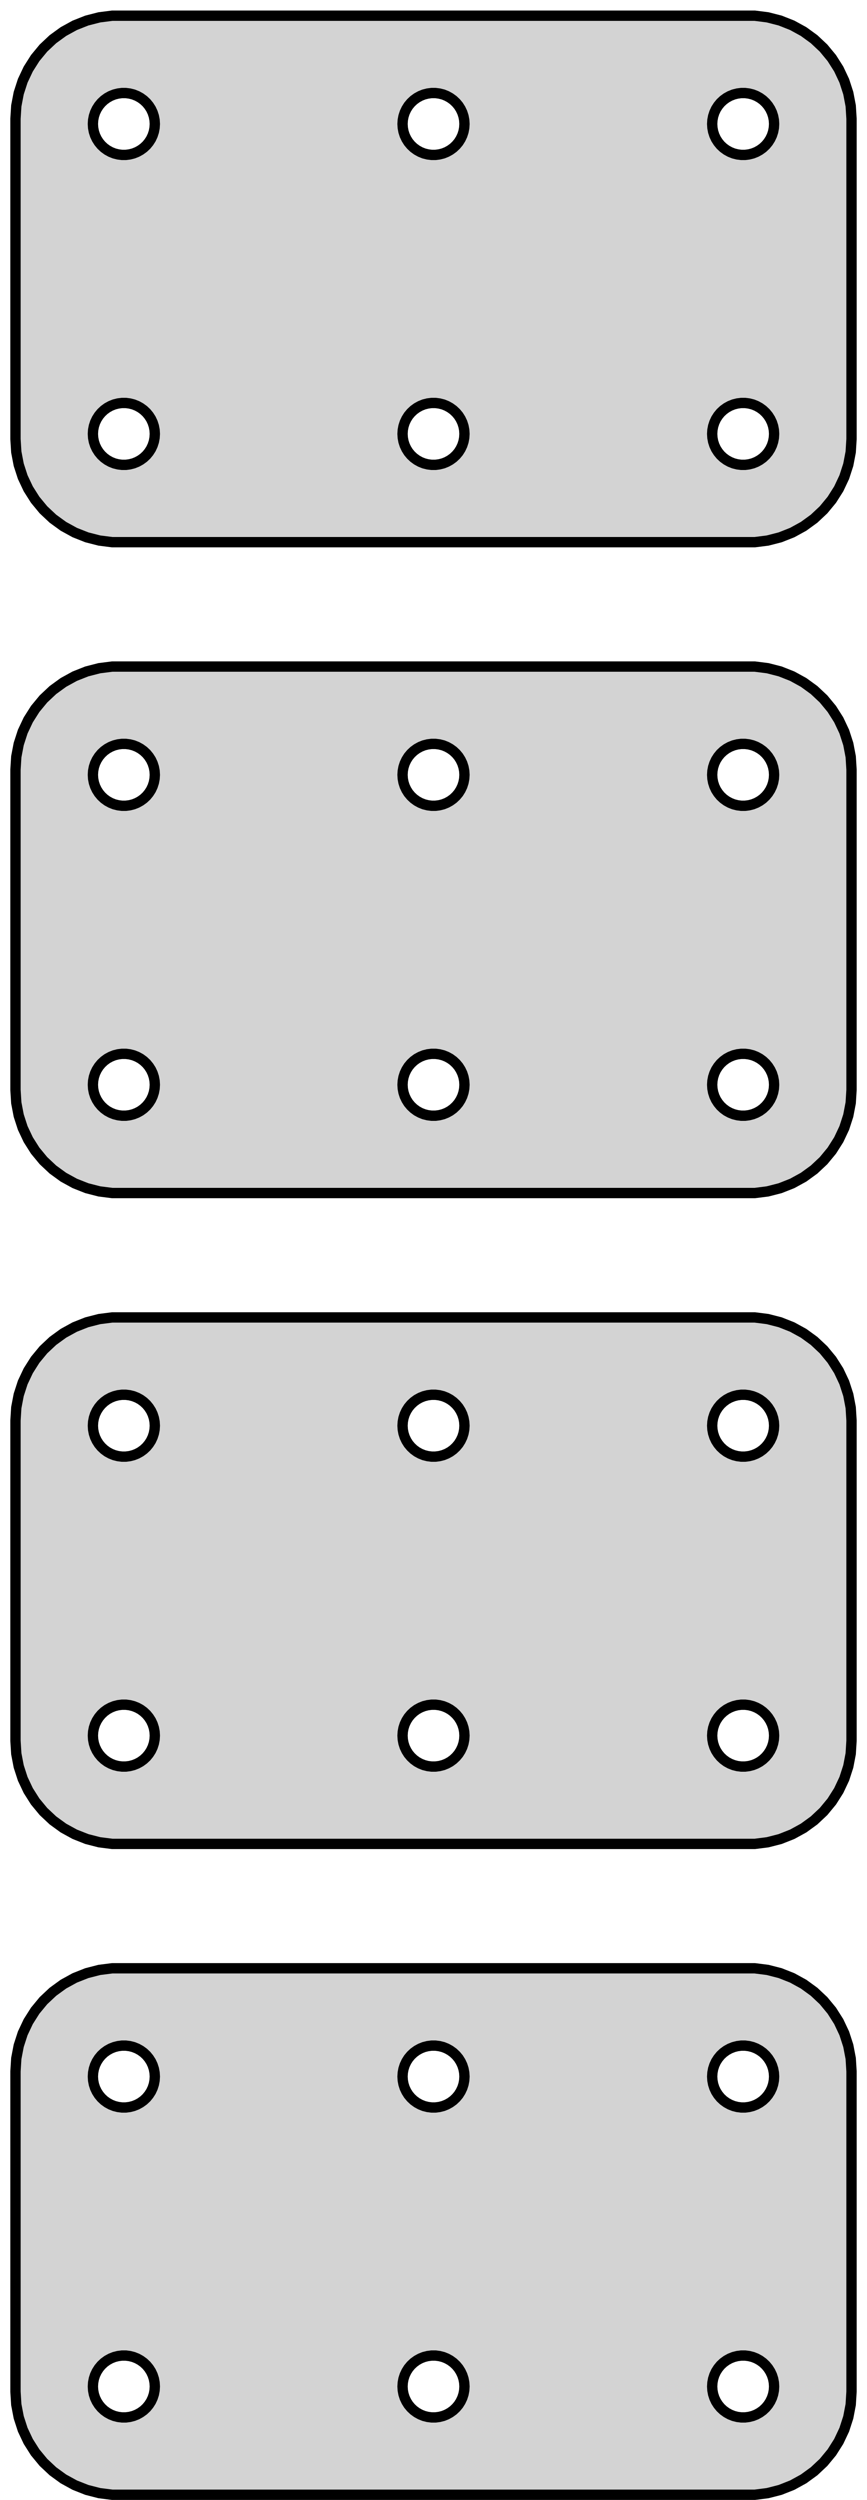 <?xml version="1.0" standalone="no"?>
<!DOCTYPE svg PUBLIC "-//W3C//DTD SVG 1.1//EN" "http://www.w3.org/Graphics/SVG/1.1/DTD/svg11.dtd">
<svg width="42mm" height="121mm" viewBox="-21 -108 42 121" xmlns="http://www.w3.org/2000/svg" version="1.1">
<title>OpenSCAD Model</title>
<path d="
M 16.187,-81.839 L 16.795,-81.995 L 17.379,-82.226 L 17.929,-82.528 L 18.437,-82.897 L 18.895,-83.327
 L 19.295,-83.811 L 19.631,-84.341 L 19.899,-84.909 L 20.093,-85.507 L 20.211,-86.123 L 20.25,-86.75
 L 20.25,-102.25 L 20.211,-102.877 L 20.093,-103.493 L 19.899,-104.091 L 19.631,-104.659 L 19.295,-105.189
 L 18.895,-105.673 L 18.437,-106.103 L 17.929,-106.472 L 17.379,-106.774 L 16.795,-107.005 L 16.187,-107.161
 L 15.564,-107.24 L -15.564,-107.24 L -16.187,-107.161 L -16.795,-107.005 L -17.379,-106.774 L -17.929,-106.472
 L -18.437,-106.103 L -18.895,-105.673 L -19.295,-105.189 L -19.631,-104.659 L -19.899,-104.091 L -20.093,-103.493
 L -20.211,-102.877 L -20.25,-102.25 L -20.25,-86.75 L -20.211,-86.123 L -20.093,-85.507 L -19.899,-84.909
 L -19.631,-84.341 L -19.295,-83.811 L -18.895,-83.327 L -18.437,-82.897 L -17.929,-82.528 L -17.379,-82.226
 L -16.795,-81.995 L -16.187,-81.839 L -15.564,-81.76 L 15.564,-81.76 z
M 14.906,-100.503 L 14.719,-100.527 L 14.537,-100.573 L 14.361,-100.643 L 14.196,-100.734 L 14.044,-100.844
 L 13.906,-100.973 L 13.787,-101.118 L 13.685,-101.277 L 13.605,-101.448 L 13.547,-101.627 L 13.512,-101.812
 L 13.5,-102 L 13.512,-102.188 L 13.547,-102.373 L 13.605,-102.552 L 13.685,-102.723 L 13.787,-102.882
 L 13.906,-103.027 L 14.044,-103.156 L 14.196,-103.266 L 14.361,-103.357 L 14.537,-103.427 L 14.719,-103.473
 L 14.906,-103.497 L 15.094,-103.497 L 15.281,-103.473 L 15.463,-103.427 L 15.639,-103.357 L 15.804,-103.266
 L 15.956,-103.156 L 16.093,-103.027 L 16.213,-102.882 L 16.314,-102.723 L 16.395,-102.552 L 16.453,-102.373
 L 16.488,-102.188 L 16.5,-102 L 16.488,-101.812 L 16.453,-101.627 L 16.395,-101.448 L 16.314,-101.277
 L 16.213,-101.118 L 16.093,-100.973 L 15.956,-100.844 L 15.804,-100.734 L 15.639,-100.643 L 15.463,-100.573
 L 15.281,-100.527 L 15.094,-100.503 z
M -0.094,-100.503 L -0.281,-100.527 L -0.464,-100.573 L -0.639,-100.643 L -0.804,-100.734 L -0.956,-100.844
 L -1.093,-100.973 L -1.214,-101.118 L -1.314,-101.277 L -1.395,-101.448 L -1.453,-101.627 L -1.488,-101.812
 L -1.5,-102 L -1.488,-102.188 L -1.453,-102.373 L -1.395,-102.552 L -1.314,-102.723 L -1.214,-102.882
 L -1.093,-103.027 L -0.956,-103.156 L -0.804,-103.266 L -0.639,-103.357 L -0.464,-103.427 L -0.281,-103.473
 L -0.094,-103.497 L 0.094,-103.497 L 0.281,-103.473 L 0.464,-103.427 L 0.639,-103.357 L 0.804,-103.266
 L 0.956,-103.156 L 1.093,-103.027 L 1.214,-102.882 L 1.314,-102.723 L 1.395,-102.552 L 1.453,-102.373
 L 1.488,-102.188 L 1.5,-102 L 1.488,-101.812 L 1.453,-101.627 L 1.395,-101.448 L 1.314,-101.277
 L 1.214,-101.118 L 1.093,-100.973 L 0.956,-100.844 L 0.804,-100.734 L 0.639,-100.643 L 0.464,-100.573
 L 0.281,-100.527 L 0.094,-100.503 z
M -15.094,-100.503 L -15.281,-100.527 L -15.463,-100.573 L -15.639,-100.643 L -15.804,-100.734 L -15.956,-100.844
 L -16.093,-100.973 L -16.213,-101.118 L -16.314,-101.277 L -16.395,-101.448 L -16.453,-101.627 L -16.488,-101.812
 L -16.5,-102 L -16.488,-102.188 L -16.453,-102.373 L -16.395,-102.552 L -16.314,-102.723 L -16.213,-102.882
 L -16.093,-103.027 L -15.956,-103.156 L -15.804,-103.266 L -15.639,-103.357 L -15.463,-103.427 L -15.281,-103.473
 L -15.094,-103.497 L -14.906,-103.497 L -14.719,-103.473 L -14.537,-103.427 L -14.361,-103.357 L -14.196,-103.266
 L -14.044,-103.156 L -13.906,-103.027 L -13.787,-102.882 L -13.685,-102.723 L -13.605,-102.552 L -13.547,-102.373
 L -13.512,-102.188 L -13.5,-102 L -13.512,-101.812 L -13.547,-101.627 L -13.605,-101.448 L -13.685,-101.277
 L -13.787,-101.118 L -13.906,-100.973 L -14.044,-100.844 L -14.196,-100.734 L -14.361,-100.643 L -14.537,-100.573
 L -14.719,-100.527 L -14.906,-100.503 z
M -15.094,-85.503 L -15.281,-85.527 L -15.463,-85.573 L -15.639,-85.643 L -15.804,-85.734 L -15.956,-85.844
 L -16.093,-85.973 L -16.213,-86.118 L -16.314,-86.277 L -16.395,-86.448 L -16.453,-86.627 L -16.488,-86.812
 L -16.5,-87 L -16.488,-87.188 L -16.453,-87.373 L -16.395,-87.552 L -16.314,-87.723 L -16.213,-87.882
 L -16.093,-88.027 L -15.956,-88.156 L -15.804,-88.266 L -15.639,-88.357 L -15.463,-88.427 L -15.281,-88.473
 L -15.094,-88.497 L -14.906,-88.497 L -14.719,-88.473 L -14.537,-88.427 L -14.361,-88.357 L -14.196,-88.266
 L -14.044,-88.156 L -13.906,-88.027 L -13.787,-87.882 L -13.685,-87.723 L -13.605,-87.552 L -13.547,-87.373
 L -13.512,-87.188 L -13.5,-87 L -13.512,-86.812 L -13.547,-86.627 L -13.605,-86.448 L -13.685,-86.277
 L -13.787,-86.118 L -13.906,-85.973 L -14.044,-85.844 L -14.196,-85.734 L -14.361,-85.643 L -14.537,-85.573
 L -14.719,-85.527 L -14.906,-85.503 z
M 14.906,-85.503 L 14.719,-85.527 L 14.537,-85.573 L 14.361,-85.643 L 14.196,-85.734 L 14.044,-85.844
 L 13.906,-85.973 L 13.787,-86.118 L 13.685,-86.277 L 13.605,-86.448 L 13.547,-86.627 L 13.512,-86.812
 L 13.5,-87 L 13.512,-87.188 L 13.547,-87.373 L 13.605,-87.552 L 13.685,-87.723 L 13.787,-87.882
 L 13.906,-88.027 L 14.044,-88.156 L 14.196,-88.266 L 14.361,-88.357 L 14.537,-88.427 L 14.719,-88.473
 L 14.906,-88.497 L 15.094,-88.497 L 15.281,-88.473 L 15.463,-88.427 L 15.639,-88.357 L 15.804,-88.266
 L 15.956,-88.156 L 16.093,-88.027 L 16.213,-87.882 L 16.314,-87.723 L 16.395,-87.552 L 16.453,-87.373
 L 16.488,-87.188 L 16.5,-87 L 16.488,-86.812 L 16.453,-86.627 L 16.395,-86.448 L 16.314,-86.277
 L 16.213,-86.118 L 16.093,-85.973 L 15.956,-85.844 L 15.804,-85.734 L 15.639,-85.643 L 15.463,-85.573
 L 15.281,-85.527 L 15.094,-85.503 z
M -0.094,-85.503 L -0.281,-85.527 L -0.464,-85.573 L -0.639,-85.643 L -0.804,-85.734 L -0.956,-85.844
 L -1.093,-85.973 L -1.214,-86.118 L -1.314,-86.277 L -1.395,-86.448 L -1.453,-86.627 L -1.488,-86.812
 L -1.5,-87 L -1.488,-87.188 L -1.453,-87.373 L -1.395,-87.552 L -1.314,-87.723 L -1.214,-87.882
 L -1.093,-88.027 L -0.956,-88.156 L -0.804,-88.266 L -0.639,-88.357 L -0.464,-88.427 L -0.281,-88.473
 L -0.094,-88.497 L 0.094,-88.497 L 0.281,-88.473 L 0.464,-88.427 L 0.639,-88.357 L 0.804,-88.266
 L 0.956,-88.156 L 1.093,-88.027 L 1.214,-87.882 L 1.314,-87.723 L 1.395,-87.552 L 1.453,-87.373
 L 1.488,-87.188 L 1.5,-87 L 1.488,-86.812 L 1.453,-86.627 L 1.395,-86.448 L 1.314,-86.277
 L 1.214,-86.118 L 1.093,-85.973 L 0.956,-85.844 L 0.804,-85.734 L 0.639,-85.643 L 0.464,-85.573
 L 0.281,-85.527 L 0.094,-85.503 z
M 16.187,-50.339 L 16.795,-50.495 L 17.379,-50.726 L 17.929,-51.028 L 18.437,-51.397 L 18.895,-51.827
 L 19.295,-52.311 L 19.631,-52.841 L 19.899,-53.409 L 20.093,-54.007 L 20.211,-54.623 L 20.25,-55.25
 L 20.25,-70.75 L 20.211,-71.377 L 20.093,-71.993 L 19.899,-72.591 L 19.631,-73.159 L 19.295,-73.689
 L 18.895,-74.173 L 18.437,-74.603 L 17.929,-74.972 L 17.379,-75.274 L 16.795,-75.505 L 16.187,-75.661
 L 15.564,-75.74 L -15.564,-75.74 L -16.187,-75.661 L -16.795,-75.505 L -17.379,-75.274 L -17.929,-74.972
 L -18.437,-74.603 L -18.895,-74.173 L -19.295,-73.689 L -19.631,-73.159 L -19.899,-72.591 L -20.093,-71.993
 L -20.211,-71.377 L -20.25,-70.75 L -20.25,-55.25 L -20.211,-54.623 L -20.093,-54.007 L -19.899,-53.409
 L -19.631,-52.841 L -19.295,-52.311 L -18.895,-51.827 L -18.437,-51.397 L -17.929,-51.028 L -17.379,-50.726
 L -16.795,-50.495 L -16.187,-50.339 L -15.564,-50.26 L 15.564,-50.26 z
M 14.906,-69.003 L 14.719,-69.027 L 14.537,-69.073 L 14.361,-69.143 L 14.196,-69.234 L 14.044,-69.344
 L 13.906,-69.473 L 13.787,-69.618 L 13.685,-69.777 L 13.605,-69.948 L 13.547,-70.127 L 13.512,-70.312
 L 13.5,-70.5 L 13.512,-70.688 L 13.547,-70.873 L 13.605,-71.052 L 13.685,-71.223 L 13.787,-71.382
 L 13.906,-71.527 L 14.044,-71.656 L 14.196,-71.766 L 14.361,-71.857 L 14.537,-71.927 L 14.719,-71.973
 L 14.906,-71.997 L 15.094,-71.997 L 15.281,-71.973 L 15.463,-71.927 L 15.639,-71.857 L 15.804,-71.766
 L 15.956,-71.656 L 16.093,-71.527 L 16.213,-71.382 L 16.314,-71.223 L 16.395,-71.052 L 16.453,-70.873
 L 16.488,-70.688 L 16.5,-70.5 L 16.488,-70.312 L 16.453,-70.127 L 16.395,-69.948 L 16.314,-69.777
 L 16.213,-69.618 L 16.093,-69.473 L 15.956,-69.344 L 15.804,-69.234 L 15.639,-69.143 L 15.463,-69.073
 L 15.281,-69.027 L 15.094,-69.003 z
M -0.094,-69.003 L -0.281,-69.027 L -0.464,-69.073 L -0.639,-69.143 L -0.804,-69.234 L -0.956,-69.344
 L -1.093,-69.473 L -1.214,-69.618 L -1.314,-69.777 L -1.395,-69.948 L -1.453,-70.127 L -1.488,-70.312
 L -1.5,-70.5 L -1.488,-70.688 L -1.453,-70.873 L -1.395,-71.052 L -1.314,-71.223 L -1.214,-71.382
 L -1.093,-71.527 L -0.956,-71.656 L -0.804,-71.766 L -0.639,-71.857 L -0.464,-71.927 L -0.281,-71.973
 L -0.094,-71.997 L 0.094,-71.997 L 0.281,-71.973 L 0.464,-71.927 L 0.639,-71.857 L 0.804,-71.766
 L 0.956,-71.656 L 1.093,-71.527 L 1.214,-71.382 L 1.314,-71.223 L 1.395,-71.052 L 1.453,-70.873
 L 1.488,-70.688 L 1.5,-70.5 L 1.488,-70.312 L 1.453,-70.127 L 1.395,-69.948 L 1.314,-69.777
 L 1.214,-69.618 L 1.093,-69.473 L 0.956,-69.344 L 0.804,-69.234 L 0.639,-69.143 L 0.464,-69.073
 L 0.281,-69.027 L 0.094,-69.003 z
M -15.094,-69.003 L -15.281,-69.027 L -15.463,-69.073 L -15.639,-69.143 L -15.804,-69.234 L -15.956,-69.344
 L -16.093,-69.473 L -16.213,-69.618 L -16.314,-69.777 L -16.395,-69.948 L -16.453,-70.127 L -16.488,-70.312
 L -16.5,-70.5 L -16.488,-70.688 L -16.453,-70.873 L -16.395,-71.052 L -16.314,-71.223 L -16.213,-71.382
 L -16.093,-71.527 L -15.956,-71.656 L -15.804,-71.766 L -15.639,-71.857 L -15.463,-71.927 L -15.281,-71.973
 L -15.094,-71.997 L -14.906,-71.997 L -14.719,-71.973 L -14.537,-71.927 L -14.361,-71.857 L -14.196,-71.766
 L -14.044,-71.656 L -13.906,-71.527 L -13.787,-71.382 L -13.685,-71.223 L -13.605,-71.052 L -13.547,-70.873
 L -13.512,-70.688 L -13.5,-70.5 L -13.512,-70.312 L -13.547,-70.127 L -13.605,-69.948 L -13.685,-69.777
 L -13.787,-69.618 L -13.906,-69.473 L -14.044,-69.344 L -14.196,-69.234 L -14.361,-69.143 L -14.537,-69.073
 L -14.719,-69.027 L -14.906,-69.003 z
M -15.094,-54.003 L -15.281,-54.027 L -15.463,-54.073 L -15.639,-54.143 L -15.804,-54.233 L -15.956,-54.344
 L -16.093,-54.473 L -16.213,-54.618 L -16.314,-54.777 L -16.395,-54.948 L -16.453,-55.127 L -16.488,-55.312
 L -16.5,-55.5 L -16.488,-55.688 L -16.453,-55.873 L -16.395,-56.052 L -16.314,-56.223 L -16.213,-56.382
 L -16.093,-56.527 L -15.956,-56.656 L -15.804,-56.767 L -15.639,-56.857 L -15.463,-56.927 L -15.281,-56.973
 L -15.094,-56.997 L -14.906,-56.997 L -14.719,-56.973 L -14.537,-56.927 L -14.361,-56.857 L -14.196,-56.767
 L -14.044,-56.656 L -13.906,-56.527 L -13.787,-56.382 L -13.685,-56.223 L -13.605,-56.052 L -13.547,-55.873
 L -13.512,-55.688 L -13.5,-55.5 L -13.512,-55.312 L -13.547,-55.127 L -13.605,-54.948 L -13.685,-54.777
 L -13.787,-54.618 L -13.906,-54.473 L -14.044,-54.344 L -14.196,-54.233 L -14.361,-54.143 L -14.537,-54.073
 L -14.719,-54.027 L -14.906,-54.003 z
M 14.906,-54.003 L 14.719,-54.027 L 14.537,-54.073 L 14.361,-54.143 L 14.196,-54.233 L 14.044,-54.344
 L 13.906,-54.473 L 13.787,-54.618 L 13.685,-54.777 L 13.605,-54.948 L 13.547,-55.127 L 13.512,-55.312
 L 13.5,-55.5 L 13.512,-55.688 L 13.547,-55.873 L 13.605,-56.052 L 13.685,-56.223 L 13.787,-56.382
 L 13.906,-56.527 L 14.044,-56.656 L 14.196,-56.767 L 14.361,-56.857 L 14.537,-56.927 L 14.719,-56.973
 L 14.906,-56.997 L 15.094,-56.997 L 15.281,-56.973 L 15.463,-56.927 L 15.639,-56.857 L 15.804,-56.767
 L 15.956,-56.656 L 16.093,-56.527 L 16.213,-56.382 L 16.314,-56.223 L 16.395,-56.052 L 16.453,-55.873
 L 16.488,-55.688 L 16.5,-55.5 L 16.488,-55.312 L 16.453,-55.127 L 16.395,-54.948 L 16.314,-54.777
 L 16.213,-54.618 L 16.093,-54.473 L 15.956,-54.344 L 15.804,-54.233 L 15.639,-54.143 L 15.463,-54.073
 L 15.281,-54.027 L 15.094,-54.003 z
M -0.094,-54.003 L -0.281,-54.027 L -0.464,-54.073 L -0.639,-54.143 L -0.804,-54.233 L -0.956,-54.344
 L -1.093,-54.473 L -1.214,-54.618 L -1.314,-54.777 L -1.395,-54.948 L -1.453,-55.127 L -1.488,-55.312
 L -1.5,-55.5 L -1.488,-55.688 L -1.453,-55.873 L -1.395,-56.052 L -1.314,-56.223 L -1.214,-56.382
 L -1.093,-56.527 L -0.956,-56.656 L -0.804,-56.767 L -0.639,-56.857 L -0.464,-56.927 L -0.281,-56.973
 L -0.094,-56.997 L 0.094,-56.997 L 0.281,-56.973 L 0.464,-56.927 L 0.639,-56.857 L 0.804,-56.767
 L 0.956,-56.656 L 1.093,-56.527 L 1.214,-56.382 L 1.314,-56.223 L 1.395,-56.052 L 1.453,-55.873
 L 1.488,-55.688 L 1.5,-55.5 L 1.488,-55.312 L 1.453,-55.127 L 1.395,-54.948 L 1.314,-54.777
 L 1.214,-54.618 L 1.093,-54.473 L 0.956,-54.344 L 0.804,-54.233 L 0.639,-54.143 L 0.464,-54.073
 L 0.281,-54.027 L 0.094,-54.003 z
M 16.187,-18.839 L 16.795,-18.995 L 17.379,-19.226 L 17.929,-19.528 L 18.437,-19.897 L 18.895,-20.327
 L 19.295,-20.811 L 19.631,-21.341 L 19.899,-21.909 L 20.093,-22.507 L 20.211,-23.123 L 20.25,-23.75
 L 20.25,-39.25 L 20.211,-39.877 L 20.093,-40.493 L 19.899,-41.091 L 19.631,-41.659 L 19.295,-42.189
 L 18.895,-42.673 L 18.437,-43.103 L 17.929,-43.472 L 17.379,-43.774 L 16.795,-44.005 L 16.187,-44.161
 L 15.564,-44.24 L -15.564,-44.24 L -16.187,-44.161 L -16.795,-44.005 L -17.379,-43.774 L -17.929,-43.472
 L -18.437,-43.103 L -18.895,-42.673 L -19.295,-42.189 L -19.631,-41.659 L -19.899,-41.091 L -20.093,-40.493
 L -20.211,-39.877 L -20.25,-39.25 L -20.25,-23.75 L -20.211,-23.123 L -20.093,-22.507 L -19.899,-21.909
 L -19.631,-21.341 L -19.295,-20.811 L -18.895,-20.327 L -18.437,-19.897 L -17.929,-19.528 L -17.379,-19.226
 L -16.795,-18.995 L -16.187,-18.839 L -15.564,-18.76 L 15.564,-18.76 z
M -0.094,-37.503 L -0.281,-37.527 L -0.464,-37.573 L -0.639,-37.643 L -0.804,-37.733 L -0.956,-37.844
 L -1.093,-37.973 L -1.214,-38.118 L -1.314,-38.277 L -1.395,-38.448 L -1.453,-38.627 L -1.488,-38.812
 L -1.5,-39 L -1.488,-39.188 L -1.453,-39.373 L -1.395,-39.552 L -1.314,-39.723 L -1.214,-39.882
 L -1.093,-40.027 L -0.956,-40.156 L -0.804,-40.267 L -0.639,-40.357 L -0.464,-40.427 L -0.281,-40.473
 L -0.094,-40.497 L 0.094,-40.497 L 0.281,-40.473 L 0.464,-40.427 L 0.639,-40.357 L 0.804,-40.267
 L 0.956,-40.156 L 1.093,-40.027 L 1.214,-39.882 L 1.314,-39.723 L 1.395,-39.552 L 1.453,-39.373
 L 1.488,-39.188 L 1.5,-39 L 1.488,-38.812 L 1.453,-38.627 L 1.395,-38.448 L 1.314,-38.277
 L 1.214,-38.118 L 1.093,-37.973 L 0.956,-37.844 L 0.804,-37.733 L 0.639,-37.643 L 0.464,-37.573
 L 0.281,-37.527 L 0.094,-37.503 z
M 14.906,-37.503 L 14.719,-37.527 L 14.537,-37.573 L 14.361,-37.643 L 14.196,-37.733 L 14.044,-37.844
 L 13.906,-37.973 L 13.787,-38.118 L 13.685,-38.277 L 13.605,-38.448 L 13.547,-38.627 L 13.512,-38.812
 L 13.5,-39 L 13.512,-39.188 L 13.547,-39.373 L 13.605,-39.552 L 13.685,-39.723 L 13.787,-39.882
 L 13.906,-40.027 L 14.044,-40.156 L 14.196,-40.267 L 14.361,-40.357 L 14.537,-40.427 L 14.719,-40.473
 L 14.906,-40.497 L 15.094,-40.497 L 15.281,-40.473 L 15.463,-40.427 L 15.639,-40.357 L 15.804,-40.267
 L 15.956,-40.156 L 16.093,-40.027 L 16.213,-39.882 L 16.314,-39.723 L 16.395,-39.552 L 16.453,-39.373
 L 16.488,-39.188 L 16.5,-39 L 16.488,-38.812 L 16.453,-38.627 L 16.395,-38.448 L 16.314,-38.277
 L 16.213,-38.118 L 16.093,-37.973 L 15.956,-37.844 L 15.804,-37.733 L 15.639,-37.643 L 15.463,-37.573
 L 15.281,-37.527 L 15.094,-37.503 z
M -15.094,-37.503 L -15.281,-37.527 L -15.463,-37.573 L -15.639,-37.643 L -15.804,-37.733 L -15.956,-37.844
 L -16.093,-37.973 L -16.213,-38.118 L -16.314,-38.277 L -16.395,-38.448 L -16.453,-38.627 L -16.488,-38.812
 L -16.5,-39 L -16.488,-39.188 L -16.453,-39.373 L -16.395,-39.552 L -16.314,-39.723 L -16.213,-39.882
 L -16.093,-40.027 L -15.956,-40.156 L -15.804,-40.267 L -15.639,-40.357 L -15.463,-40.427 L -15.281,-40.473
 L -15.094,-40.497 L -14.906,-40.497 L -14.719,-40.473 L -14.537,-40.427 L -14.361,-40.357 L -14.196,-40.267
 L -14.044,-40.156 L -13.906,-40.027 L -13.787,-39.882 L -13.685,-39.723 L -13.605,-39.552 L -13.547,-39.373
 L -13.512,-39.188 L -13.5,-39 L -13.512,-38.812 L -13.547,-38.627 L -13.605,-38.448 L -13.685,-38.277
 L -13.787,-38.118 L -13.906,-37.973 L -14.044,-37.844 L -14.196,-37.733 L -14.361,-37.643 L -14.537,-37.573
 L -14.719,-37.527 L -14.906,-37.503 z
M -15.094,-22.503 L -15.281,-22.527 L -15.463,-22.573 L -15.639,-22.643 L -15.804,-22.733 L -15.956,-22.844
 L -16.093,-22.973 L -16.213,-23.118 L -16.314,-23.277 L -16.395,-23.448 L -16.453,-23.627 L -16.488,-23.812
 L -16.5,-24 L -16.488,-24.188 L -16.453,-24.373 L -16.395,-24.552 L -16.314,-24.723 L -16.213,-24.882
 L -16.093,-25.027 L -15.956,-25.156 L -15.804,-25.267 L -15.639,-25.357 L -15.463,-25.427 L -15.281,-25.473
 L -15.094,-25.497 L -14.906,-25.497 L -14.719,-25.473 L -14.537,-25.427 L -14.361,-25.357 L -14.196,-25.267
 L -14.044,-25.156 L -13.906,-25.027 L -13.787,-24.882 L -13.685,-24.723 L -13.605,-24.552 L -13.547,-24.373
 L -13.512,-24.188 L -13.5,-24 L -13.512,-23.812 L -13.547,-23.627 L -13.605,-23.448 L -13.685,-23.277
 L -13.787,-23.118 L -13.906,-22.973 L -14.044,-22.844 L -14.196,-22.733 L -14.361,-22.643 L -14.537,-22.573
 L -14.719,-22.527 L -14.906,-22.503 z
M 14.906,-22.503 L 14.719,-22.527 L 14.537,-22.573 L 14.361,-22.643 L 14.196,-22.733 L 14.044,-22.844
 L 13.906,-22.973 L 13.787,-23.118 L 13.685,-23.277 L 13.605,-23.448 L 13.547,-23.627 L 13.512,-23.812
 L 13.5,-24 L 13.512,-24.188 L 13.547,-24.373 L 13.605,-24.552 L 13.685,-24.723 L 13.787,-24.882
 L 13.906,-25.027 L 14.044,-25.156 L 14.196,-25.267 L 14.361,-25.357 L 14.537,-25.427 L 14.719,-25.473
 L 14.906,-25.497 L 15.094,-25.497 L 15.281,-25.473 L 15.463,-25.427 L 15.639,-25.357 L 15.804,-25.267
 L 15.956,-25.156 L 16.093,-25.027 L 16.213,-24.882 L 16.314,-24.723 L 16.395,-24.552 L 16.453,-24.373
 L 16.488,-24.188 L 16.5,-24 L 16.488,-23.812 L 16.453,-23.627 L 16.395,-23.448 L 16.314,-23.277
 L 16.213,-23.118 L 16.093,-22.973 L 15.956,-22.844 L 15.804,-22.733 L 15.639,-22.643 L 15.463,-22.573
 L 15.281,-22.527 L 15.094,-22.503 z
M -0.094,-22.503 L -0.281,-22.527 L -0.464,-22.573 L -0.639,-22.643 L -0.804,-22.733 L -0.956,-22.844
 L -1.093,-22.973 L -1.214,-23.118 L -1.314,-23.277 L -1.395,-23.448 L -1.453,-23.627 L -1.488,-23.812
 L -1.5,-24 L -1.488,-24.188 L -1.453,-24.373 L -1.395,-24.552 L -1.314,-24.723 L -1.214,-24.882
 L -1.093,-25.027 L -0.956,-25.156 L -0.804,-25.267 L -0.639,-25.357 L -0.464,-25.427 L -0.281,-25.473
 L -0.094,-25.497 L 0.094,-25.497 L 0.281,-25.473 L 0.464,-25.427 L 0.639,-25.357 L 0.804,-25.267
 L 0.956,-25.156 L 1.093,-25.027 L 1.214,-24.882 L 1.314,-24.723 L 1.395,-24.552 L 1.453,-24.373
 L 1.488,-24.188 L 1.5,-24 L 1.488,-23.812 L 1.453,-23.627 L 1.395,-23.448 L 1.314,-23.277
 L 1.214,-23.118 L 1.093,-22.973 L 0.956,-22.844 L 0.804,-22.733 L 0.639,-22.643 L 0.464,-22.573
 L 0.281,-22.527 L 0.094,-22.503 z
M 16.187,12.661 L 16.795,12.505 L 17.379,12.274 L 17.929,11.972 L 18.437,11.603 L 18.895,11.173
 L 19.295,10.689 L 19.631,10.159 L 19.899,9.591 L 20.093,8.993 L 20.211,8.377 L 20.25,7.75
 L 20.25,-7.75 L 20.211,-8.377 L 20.093,-8.993 L 19.899,-9.591 L 19.631,-10.159 L 19.295,-10.689
 L 18.895,-11.173 L 18.437,-11.603 L 17.929,-11.972 L 17.379,-12.274 L 16.795,-12.505 L 16.187,-12.661
 L 15.564,-12.74 L -15.564,-12.74 L -16.187,-12.661 L -16.795,-12.505 L -17.379,-12.274 L -17.929,-11.972
 L -18.437,-11.603 L -18.895,-11.173 L -19.295,-10.689 L -19.631,-10.159 L -19.899,-9.591 L -20.093,-8.993
 L -20.211,-8.377 L -20.25,-7.75 L -20.25,7.75 L -20.211,8.377 L -20.093,8.993 L -19.899,9.591
 L -19.631,10.159 L -19.295,10.689 L -18.895,11.173 L -18.437,11.603 L -17.929,11.972 L -17.379,12.274
 L -16.795,12.505 L -16.187,12.661 L -15.564,12.74 L 15.564,12.74 z
M 14.906,-6.003 L 14.719,-6.027 L 14.537,-6.073 L 14.361,-6.143 L 14.196,-6.234 L 14.044,-6.344
 L 13.906,-6.473 L 13.787,-6.618 L 13.685,-6.777 L 13.605,-6.948 L 13.547,-7.127 L 13.512,-7.312
 L 13.5,-7.5 L 13.512,-7.688 L 13.547,-7.873 L 13.605,-8.052 L 13.685,-8.223 L 13.787,-8.382
 L 13.906,-8.527 L 14.044,-8.656 L 14.196,-8.766 L 14.361,-8.857 L 14.537,-8.927 L 14.719,-8.973
 L 14.906,-8.997 L 15.094,-8.997 L 15.281,-8.973 L 15.463,-8.927 L 15.639,-8.857 L 15.804,-8.766
 L 15.956,-8.656 L 16.093,-8.527 L 16.213,-8.382 L 16.314,-8.223 L 16.395,-8.052 L 16.453,-7.873
 L 16.488,-7.688 L 16.5,-7.5 L 16.488,-7.312 L 16.453,-7.127 L 16.395,-6.948 L 16.314,-6.777
 L 16.213,-6.618 L 16.093,-6.473 L 15.956,-6.344 L 15.804,-6.234 L 15.639,-6.143 L 15.463,-6.073
 L 15.281,-6.027 L 15.094,-6.003 z
M -0.094,-6.003 L -0.281,-6.027 L -0.464,-6.073 L -0.639,-6.143 L -0.804,-6.234 L -0.956,-6.344
 L -1.093,-6.473 L -1.214,-6.618 L -1.314,-6.777 L -1.395,-6.948 L -1.453,-7.127 L -1.488,-7.312
 L -1.5,-7.5 L -1.488,-7.688 L -1.453,-7.873 L -1.395,-8.052 L -1.314,-8.223 L -1.214,-8.382
 L -1.093,-8.527 L -0.956,-8.656 L -0.804,-8.766 L -0.639,-8.857 L -0.464,-8.927 L -0.281,-8.973
 L -0.094,-8.997 L 0.094,-8.997 L 0.281,-8.973 L 0.464,-8.927 L 0.639,-8.857 L 0.804,-8.766
 L 0.956,-8.656 L 1.093,-8.527 L 1.214,-8.382 L 1.314,-8.223 L 1.395,-8.052 L 1.453,-7.873
 L 1.488,-7.688 L 1.5,-7.5 L 1.488,-7.312 L 1.453,-7.127 L 1.395,-6.948 L 1.314,-6.777
 L 1.214,-6.618 L 1.093,-6.473 L 0.956,-6.344 L 0.804,-6.234 L 0.639,-6.143 L 0.464,-6.073
 L 0.281,-6.027 L 0.094,-6.003 z
M -15.094,-6.003 L -15.281,-6.027 L -15.463,-6.073 L -15.639,-6.143 L -15.804,-6.234 L -15.956,-6.344
 L -16.093,-6.473 L -16.213,-6.618 L -16.314,-6.777 L -16.395,-6.948 L -16.453,-7.127 L -16.488,-7.312
 L -16.5,-7.5 L -16.488,-7.688 L -16.453,-7.873 L -16.395,-8.052 L -16.314,-8.223 L -16.213,-8.382
 L -16.093,-8.527 L -15.956,-8.656 L -15.804,-8.766 L -15.639,-8.857 L -15.463,-8.927 L -15.281,-8.973
 L -15.094,-8.997 L -14.906,-8.997 L -14.719,-8.973 L -14.537,-8.927 L -14.361,-8.857 L -14.196,-8.766
 L -14.044,-8.656 L -13.906,-8.527 L -13.787,-8.382 L -13.685,-8.223 L -13.605,-8.052 L -13.547,-7.873
 L -13.512,-7.688 L -13.5,-7.5 L -13.512,-7.312 L -13.547,-7.127 L -13.605,-6.948 L -13.685,-6.777
 L -13.787,-6.618 L -13.906,-6.473 L -14.044,-6.344 L -14.196,-6.234 L -14.361,-6.143 L -14.537,-6.073
 L -14.719,-6.027 L -14.906,-6.003 z
M -15.094,8.997 L -15.281,8.973 L -15.463,8.927 L -15.639,8.857 L -15.804,8.766 L -15.956,8.656
 L -16.093,8.527 L -16.213,8.382 L -16.314,8.223 L -16.395,8.052 L -16.453,7.873 L -16.488,7.688
 L -16.5,7.5 L -16.488,7.312 L -16.453,7.127 L -16.395,6.948 L -16.314,6.777 L -16.213,6.618
 L -16.093,6.473 L -15.956,6.344 L -15.804,6.234 L -15.639,6.143 L -15.463,6.073 L -15.281,6.027
 L -15.094,6.003 L -14.906,6.003 L -14.719,6.027 L -14.537,6.073 L -14.361,6.143 L -14.196,6.234
 L -14.044,6.344 L -13.906,6.473 L -13.787,6.618 L -13.685,6.777 L -13.605,6.948 L -13.547,7.127
 L -13.512,7.312 L -13.5,7.5 L -13.512,7.688 L -13.547,7.873 L -13.605,8.052 L -13.685,8.223
 L -13.787,8.382 L -13.906,8.527 L -14.044,8.656 L -14.196,8.766 L -14.361,8.857 L -14.537,8.927
 L -14.719,8.973 L -14.906,8.997 z
M 14.906,8.997 L 14.719,8.973 L 14.537,8.927 L 14.361,8.857 L 14.196,8.766 L 14.044,8.656
 L 13.906,8.527 L 13.787,8.382 L 13.685,8.223 L 13.605,8.052 L 13.547,7.873 L 13.512,7.688
 L 13.5,7.5 L 13.512,7.312 L 13.547,7.127 L 13.605,6.948 L 13.685,6.777 L 13.787,6.618
 L 13.906,6.473 L 14.044,6.344 L 14.196,6.234 L 14.361,6.143 L 14.537,6.073 L 14.719,6.027
 L 14.906,6.003 L 15.094,6.003 L 15.281,6.027 L 15.463,6.073 L 15.639,6.143 L 15.804,6.234
 L 15.956,6.344 L 16.093,6.473 L 16.213,6.618 L 16.314,6.777 L 16.395,6.948 L 16.453,7.127
 L 16.488,7.312 L 16.5,7.5 L 16.488,7.688 L 16.453,7.873 L 16.395,8.052 L 16.314,8.223
 L 16.213,8.382 L 16.093,8.527 L 15.956,8.656 L 15.804,8.766 L 15.639,8.857 L 15.463,8.927
 L 15.281,8.973 L 15.094,8.997 z
M -0.094,8.997 L -0.281,8.973 L -0.464,8.927 L -0.639,8.857 L -0.804,8.766 L -0.956,8.656
 L -1.093,8.527 L -1.214,8.382 L -1.314,8.223 L -1.395,8.052 L -1.453,7.873 L -1.488,7.688
 L -1.5,7.5 L -1.488,7.312 L -1.453,7.127 L -1.395,6.948 L -1.314,6.777 L -1.214,6.618
 L -1.093,6.473 L -0.956,6.344 L -0.804,6.234 L -0.639,6.143 L -0.464,6.073 L -0.281,6.027
 L -0.094,6.003 L 0.094,6.003 L 0.281,6.027 L 0.464,6.073 L 0.639,6.143 L 0.804,6.234
 L 0.956,6.344 L 1.093,6.473 L 1.214,6.618 L 1.314,6.777 L 1.395,6.948 L 1.453,7.127
 L 1.488,7.312 L 1.5,7.5 L 1.488,7.688 L 1.453,7.873 L 1.395,8.052 L 1.314,8.223
 L 1.214,8.382 L 1.093,8.527 L 0.956,8.656 L 0.804,8.766 L 0.639,8.857 L 0.464,8.927
 L 0.281,8.973 L 0.094,8.997 z
" stroke="black" fill="lightgray" stroke-width="0.5"/>
</svg>
